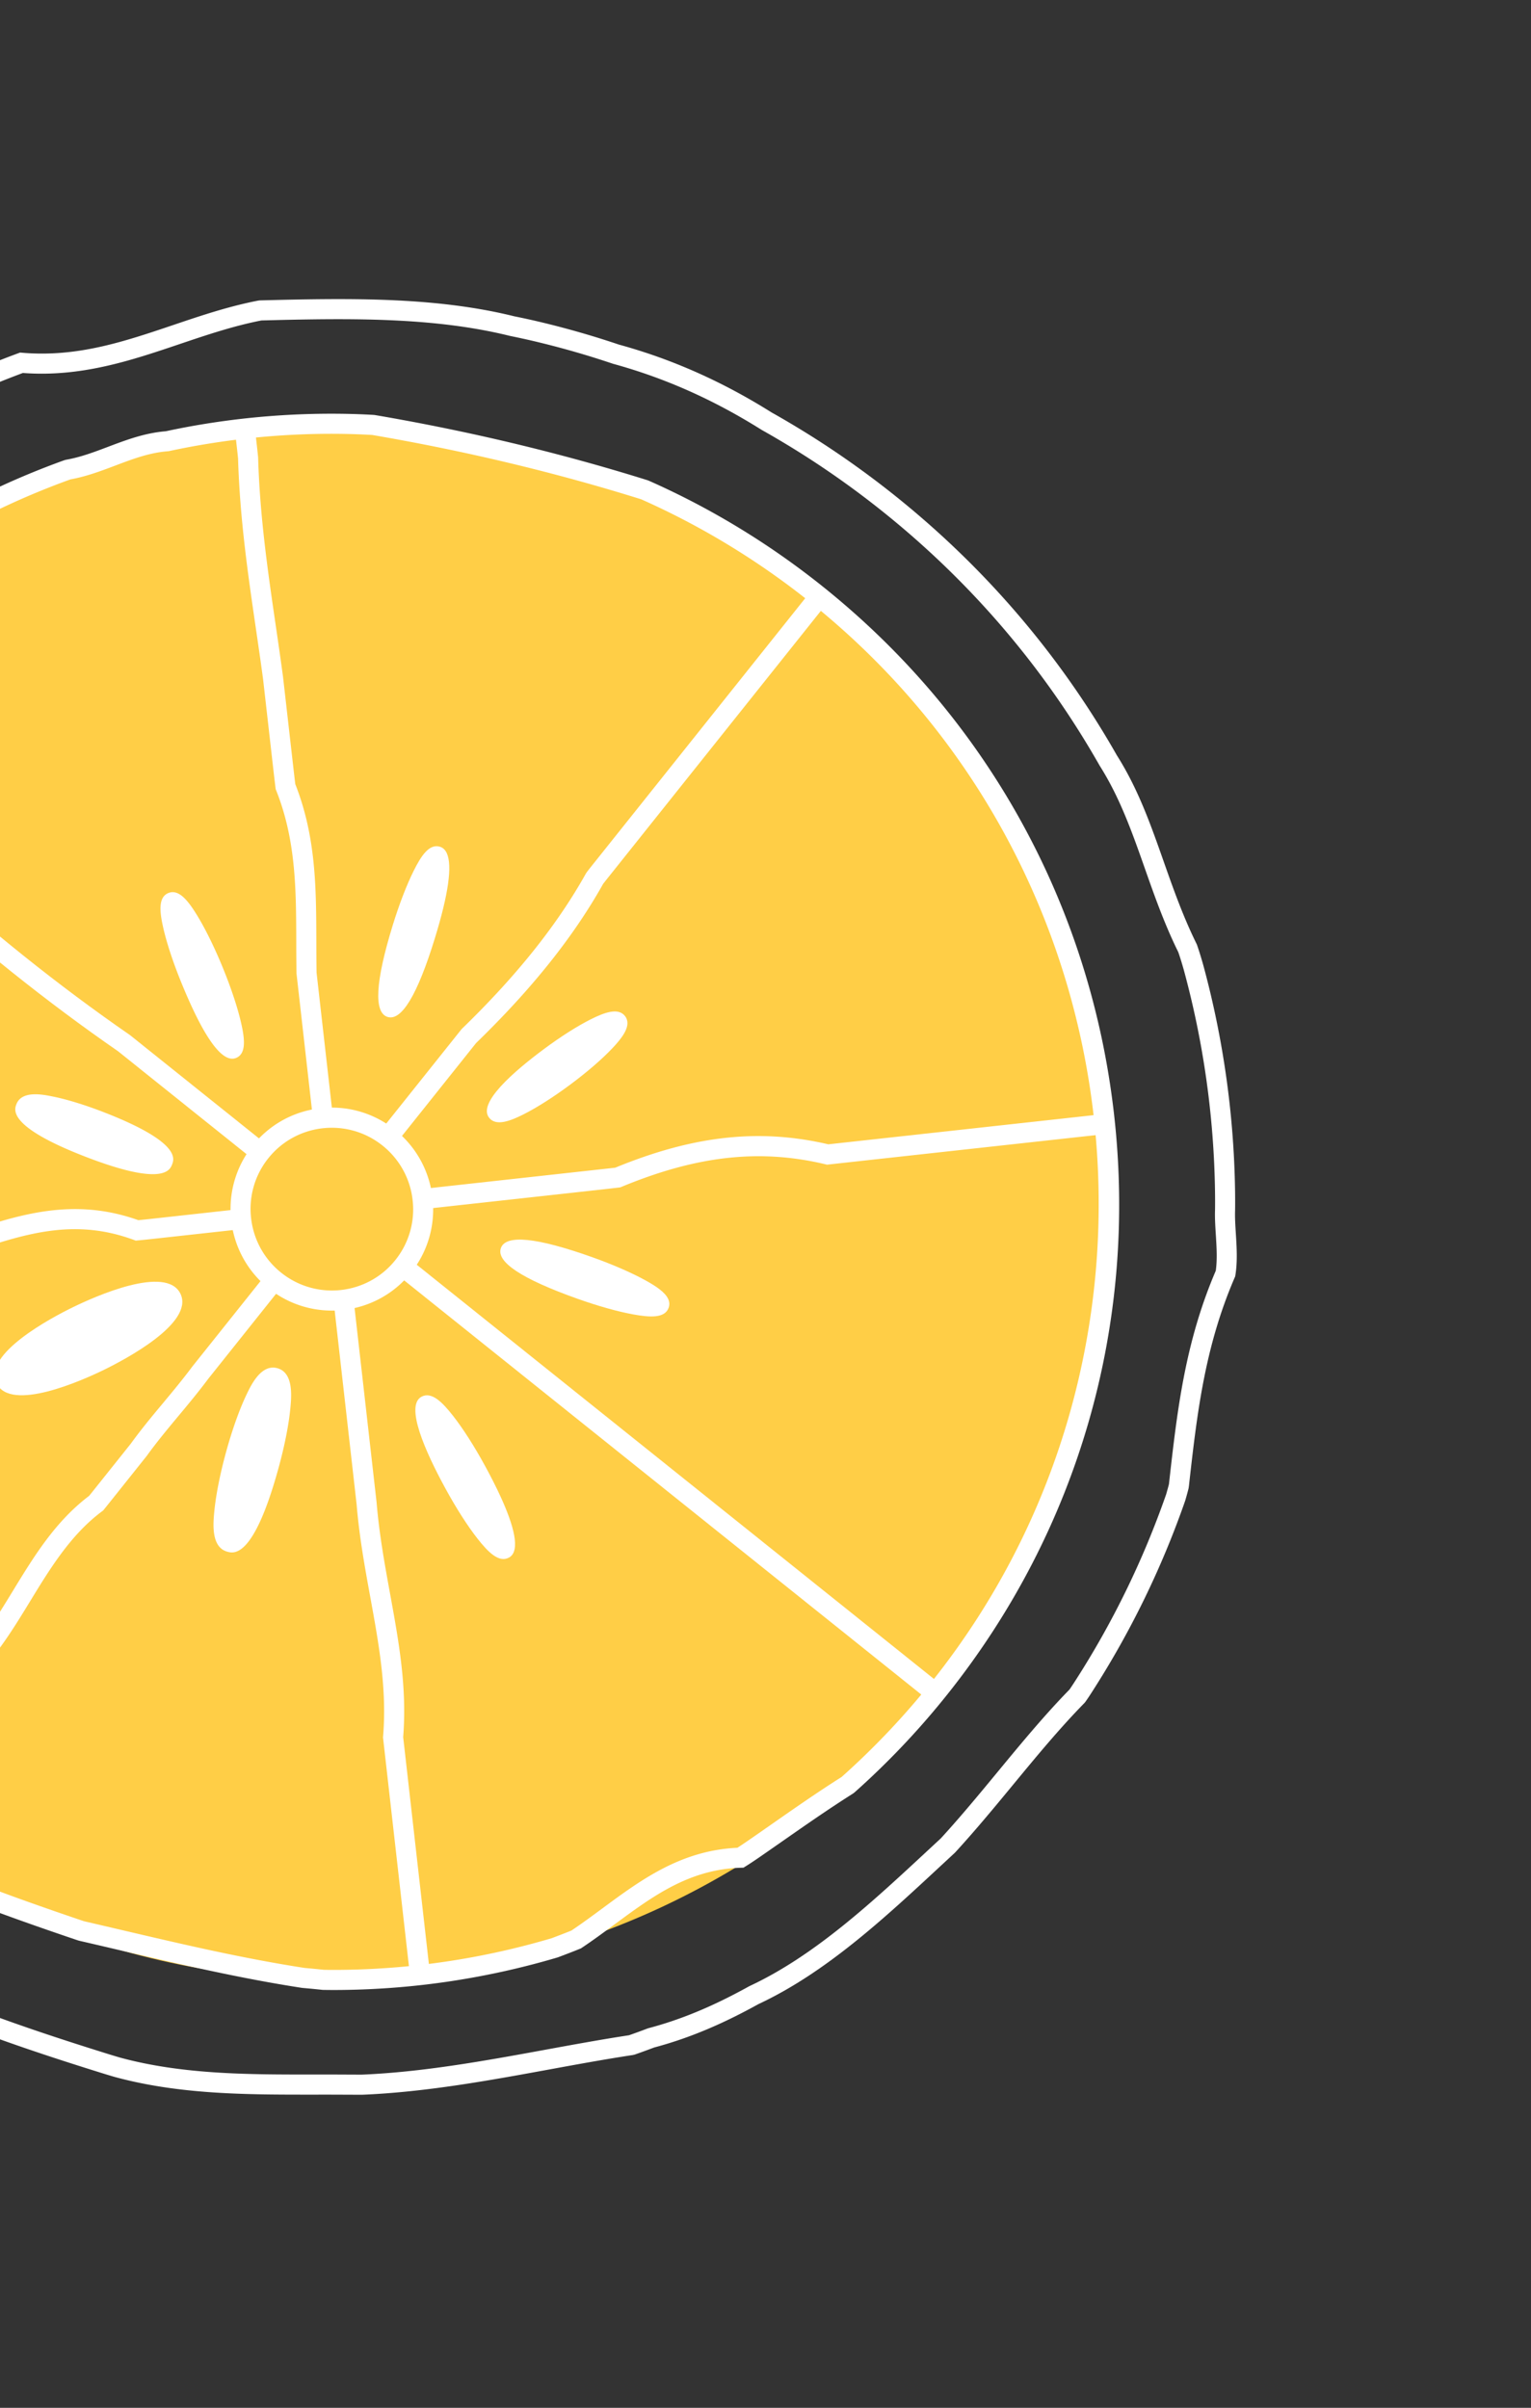 <svg width="337" height="530" fill="none" xmlns="http://www.w3.org/2000/svg"><rect width="100%" height="100%" fill="#333333" stroke="none"/><path d="M228.556 193.439C189.192 107.392 87.691 69.471 1.846 108.742c-85.844 39.271-123.524 140.862-84.16 226.91 39.364 86.047 140.865 123.968 226.71 84.697 85.844-39.271 123.524-140.862 84.16-226.91z" fill="#FFCE46"/><path d="M181.347 133.628l-47.011 58.93c-.572.717-1.081 1.357-1.572 1.988-6.53 11.658-15.684 23.127-27.977 35.052l-58.921 73.86c-2.157 2.894-4.405 5.596-6.58 8.207-2.444 2.935-4.753 5.71-6.975 8.785l-7.905 9.911c-.512.642-1.022 1.28-1.524 1.899l-.174.216-.22.164c-6.896 5.131-11.442 12.579-15.838 19.781-4.336 7.106-8.82 14.453-15.605 19.813-.707.85-1.37 1.673-2.02 2.478l-12.15 15.231a248.7 248.7 0 00-1.287 1.624c-.442 1.688-1.77 2.817-2.773 3.668-.422.358-1.12.951-1.236 1.228.003.007.018.045.05.11l.023.05-3.95 1.977c-1.69-3.403.872-5.569 2.251-6.741.5-.426 1.337-1.137 1.368-1.452l.06-.638.392-.505c.508-.655 1.062-1.352 1.648-2.087l12.157-15.24c.717-.889 1.442-1.79 2.224-2.725l.337-.325c6.257-4.879 10.378-11.632 14.74-18.779 4.57-7.487 9.293-15.226 16.743-20.854.439-.543.883-1.099 1.33-1.66l7.845-9.83c2.244-3.11 4.71-6.072 7.096-8.937 2.136-2.566 4.346-5.222 6.476-8.079l59.242-74.236c12.082-11.705 21.038-22.918 27.377-34.277l.184-.277c.533-.689 1.086-1.384 1.638-2.074l47.084-59.023 3.453 2.767z" fill="#fff"/><path d="M243.225 245.18l.491 4.399-61.667 6.781-.369-.088c-14.428-3.44-28.263-1.908-44.859 4.964l-.285.118-3.688.425-97.847 10.769c-1.55.172-3.098.341-4.624.483l-.497.046-.468-.173c-13.393-4.933-24.388-1.205-37.118 3.109a433.028 433.028 0 01-5.253 1.757l-.421.095c-.947.112-1.866.213-2.777.311l-.611.067-.559-.259c-.464-.217-1.01-.006-2.14.526-1.377.646-3.686 1.728-5.885-.046-9.637-7.78-18.446-4.005-28.646.366-4.748 2.035-9.658 4.139-14.755 4.969-1.382.27-2.68.442-3.883.594l-23.545 2.593-.49-4.4 23.51-2.588c1.142-.144 2.307-.298 3.624-.556 4.634-.756 9.291-2.752 13.795-4.682 10.545-4.518 21.45-9.193 33.16.258.147-.007.802-.315 1.234-.518 1.265-.595 3.12-1.463 5.237-.781.653-.073 1.312-.146 1.985-.226a451.898 451.898 0 004.998-1.673c12.82-4.346 24.94-8.454 39.582-3.243a279.19 279.19 0 004.058-.429l100.903-11.119c17.24-7.093 31.738-8.685 46.908-5.15l2.385-.26 58.517-6.439z" fill="#fff"/><path d="M207.308 370.947l-2.756 3.456L25.968 231.382c-15.748-10.896-31.355-23.395-46.383-37.147l-13.94-11.131c-6.303-4.294-11.659-8.911-16.844-13.379-4.414-3.805-8.583-7.399-13.238-10.749l2.576-3.592c4.81 3.465 9.25 7.291 13.541 10.99 5.106 4.401 10.387 8.953 16.51 13.117l.13.095 14.187 11.336c14.918 13.656 30.405 26.059 46.03 36.864l.126.093 2.672 2.139 175.973 140.929z" fill="#fff"/><path d="M56.031 93.588l.516 4.537c.084.75.176 1.58.26 2.454l.01.147c.385 13.056 2.166 25.25 3.89 37.041.548 3.75 1.092 7.478 1.589 11.207l2.412 21.198c.095.81.19 1.615.287 2.42 4.573 11.64 4.604 22.828 4.635 34.666.006 2.247.013 4.519.05 6.823l13.214 116.627c.579 6.997 1.79 13.638 2.96 20.062 1.934 10.604 3.76 20.627 2.892 31.599l6.03 53.225-4.391.491-6.078-53.654.019-.216c.861-10.475-.926-20.278-2.818-30.657-1.19-6.528-2.42-13.279-3.011-20.424L65.263 214.255a503.7 503.7 0 01-.052-6.992c-.031-11.495-.06-22.352-4.428-33.305l-.105-.267-.036-.285c-.11-.908-.216-1.811-.324-2.712l-2.408-21.175c-.49-3.676-1.033-7.386-1.578-11.117-1.738-11.894-3.535-24.193-3.933-37.476-.08-.822-.166-1.6-.246-2.307l-.515-4.536 4.393-.495zM37.084 286.032c-1.155-2.369-9.979-.444-19.71 4.3-9.73 4.743-16.682 10.509-15.527 12.878 1.155 2.37 9.979.445 19.709-4.299 9.73-4.744 16.682-10.51 15.528-12.879z" fill="#fff"/><path d="M39.757 284.853c2.93 6.4-12.189 14.382-16.913 16.684-4.746 2.314-20.48 9.366-23.605 2.951l-.045-.096c-2.929-6.402 12.19-14.381 16.913-16.683 4.746-2.315 20.478-9.368 23.605-2.952l.045.096zM5.91 301.235c2.761-.351 7.805-1.745 14.377-4.948 6.572-3.205 10.776-6.317 12.754-8.277-2.762.35-7.806 1.744-14.377 4.948-6.572 3.205-10.778 6.317-12.754 8.277zm54.387 2.703c-1.675-.461-5.162 6.959-7.787 16.573-2.626 9.615-3.397 17.783-1.722 18.245 1.675.462 5.161-6.958 7.787-16.573 2.626-9.615 3.397-17.783 1.722-18.245z" fill="#fff"/><path d="M63.422 303.254c.931 2.036.655 4.963.496 6.659-.34 3.606-1.25 8.239-2.563 13.046-5.516 20.192-9.892 18.985-11.33 18.589-3.595-.991-3.102-6.233-2.864-8.752.34-3.606 1.25-8.238 2.563-13.044 1.311-4.804 2.881-9.255 4.421-12.532 1.077-2.288 3.313-7.051 6.909-6.06 1.176.325 1.915 1.105 2.368 2.094zm-9.742 24.91a92.008 92.008 0 002.11-6.74 91.492 91.492 0 001.61-6.881 91.184 91.184 0 00-2.112 6.743 90.403 90.403 0 00-1.608 6.878zM37.794 198.385c-1.488.611.314 8.427 4.025 17.459 3.71 9.031 7.924 15.857 9.412 15.246 1.487-.61-.315-8.427-4.026-17.458-3.71-9.032-7.924-15.858-9.411-15.247z" fill="#fff"/><path d="M47.32 209.024a106.79 106.79 0 011.673 3.856c1.834 4.463 3.275 8.792 4.058 12.189.805 3.491 1.23 6.85-1.085 7.8-2.976 1.222-6.998-4.264-11.94-16.308-1.835-4.465-3.274-8.793-4.058-12.19-.805-3.489-1.23-6.849 1.086-7.8 2.314-.951 4.374 1.737 6.256 4.786 1.287 2.087 2.667 4.73 4.01 7.667zm2.136 17.742c-.557-2.702-1.797-6.943-4.046-12.416-2.244-5.471-4.346-9.36-5.85-11.673.559 2.702 1.799 6.941 4.045 12.414 2.246 5.468 4.348 9.363 5.851 11.675zm46.809-38.543c-1.537-.477-5.11 6.694-7.979 16.017-2.87 9.322-3.949 17.267-2.412 17.744 1.538.477 5.11-6.694 7.98-16.017 2.869-9.322 3.949-17.267 2.411-17.744z" fill="#fff"/><path d="M98.351 187.811c1.243 2.716.36 8.993-2.638 18.74-3.825 12.428-7.325 18.247-10.4 17.293-3.078-.959-2.694-7.743 1.13-20.171 1.42-4.607 3.056-8.86 4.607-11.977 1.595-3.202 3.4-6.06 5.793-5.318.664.209 1.167.687 1.508 1.433zm-11.1 29.733c1.287-2.435 3.021-6.493 4.76-12.141 1.74-5.649 2.586-9.983 2.893-12.723-1.286 2.435-3.022 6.494-4.76 12.143-1.738 5.649-2.585 9.981-2.892 12.721zm42.428 61.01c-9.188-3.269-17.071-4.688-17.607-3.17-.536 1.518 6.477 5.399 15.665 8.668 9.188 3.269 17.071 4.688 17.607 3.17.536-1.518-6.478-5.399-15.665-8.668z" fill="#fff"/><path d="M147.078 285.925c.281.613.341 1.258.099 1.939-.833 2.362-4.205 2.101-7.724 1.467-3.427-.617-7.815-1.847-12.354-3.463-12.248-4.358-17.921-8.101-16.846-11.145 1.073-3.037 7.828-2.366 20.077 1.992 4.542 1.617 8.721 3.435 11.769 5.122 2.232 1.234 4.285 2.57 4.979 4.088zm-30.614-8.993c2.381 1.391 6.361 3.301 11.926 5.282 5.568 1.982 9.858 3.015 12.58 3.439-2.38-1.391-6.36-3.301-11.927-5.282-5.568-1.98-9.857-3.013-12.579-3.439zm-94.721-29.828c-8.16-3.152-15.219-4.553-15.765-3.128-.547 1.424 5.626 5.135 13.786 8.287 8.16 3.152 15.218 4.553 15.765 3.128.546-1.424-5.626-5.135-13.786-8.287z" fill="#fff"/><path d="M37.841 253.957c.515 1.125.216 1.9.047 2.344-.469 1.224-1.9 4.946-19.037-1.675-17.143-6.621-15.711-10.343-15.244-11.565 1.173-3.06 5.703-2.162 7.88-1.729 3.116.618 7.079 1.828 11.157 3.402 10.908 4.214 14.297 7.254 15.197 9.223zm-22.873-6.508a79.738 79.738 0 005.698 2.444 79.642 79.642 0 005.858 2.02 79.27 79.27 0 00-5.694-2.444 79.865 79.865 0 00-5.862-2.02zm90.136 76.211c-4.808-8.835-9.918-15.336-11.413-14.522-1.495.815 1.19 8.637 6 17.471 4.808 8.835 9.918 15.336 11.413 14.522 1.495-.815-1.191-8.637-6-17.471z" fill="#fff"/><path d="M110.208 329.478c2.814 6.15 4.492 11.915 1.828 13.366-2.247 1.225-4.65-1.271-6.912-4.147-2.22-2.826-4.752-6.787-7.127-11.152-4.4-8.073-8.869-18.117-5.227-20.101 2.247-1.225 4.65 1.27 6.912 4.147 2.22 2.826 4.752 6.786 7.127 11.153 1.181 2.167 2.367 4.477 3.399 6.734zm-1.124 7.943c-.789-2.675-2.557-7.094-5.673-12.825-3.12-5.734-5.871-9.612-7.69-11.729.79 2.677 2.557 7.096 5.674 12.826 3.121 5.734 5.872 9.612 7.689 11.728zm26.972-112.573c-.963-1.298-7.761 2.121-15.183 7.638-7.422 5.516-12.658 11.04-11.695 12.339.963 1.298 7.761-2.121 15.183-7.637 7.422-5.517 12.658-11.041 11.695-12.34z" fill="#fff"/><path d="M137.89 224.163c.892 1.949-1.055 4.415-3.132 6.607-2.284 2.409-5.565 5.24-9.243 7.972-3.677 2.734-7.334 5.06-10.297 6.551-2.918 1.468-6.102 2.698-7.594.685-2.412-3.222 5.253-9.968 12.093-15.053 3.677-2.733 7.333-5.058 10.297-6.55 2.918-1.467 6.102-2.697 7.594-.684.116.154.209.311.282.472zm-25.182 18.035c2.35-1.104 5.979-3.215 10.497-6.572 4.518-3.359 7.585-6.226 9.322-8.159-2.35 1.105-5.979 3.215-10.498 6.573-4.518 3.358-7.584 6.227-9.321 8.158z" fill="#fff"/><path d="M91.5 257.934c-4.627-10.115-16.559-14.572-26.65-9.956-10.09 4.616-14.52 16.558-9.892 26.673 4.627 10.114 16.558 14.572 26.649 9.955 10.09-4.616 14.52-16.557 9.893-26.672z" fill="#FFCE46"/><path d="M250.398 174.743c2.203 4.814 3.956 9.795 5.773 14.954 2.086 5.925 4.241 12.038 7.21 18.055l.06.121.044.128c.562 1.603 1.02 3.178 1.396 4.507a200.866 200.866 0 016.971 49.21c.028 1.597.031 3.189.011 4.761-.053 1.54.053 3.227.165 5.01.191 3.023.389 6.148-.095 9.18l-.043.274-.109.256c-6.663 15.425-8.324 30.245-10.084 45.937l-.069.467a55.387 55.387 0 01-.506 1.884l-.232.812a198.107 198.107 0 01-20.537 42.144 55.956 55.956 0 01-1.438 2.153l-.225.271c-5.427 5.539-10.393 11.555-15.649 17.925-3.167 3.838-6.442 7.806-9.802 11.625a198.497 198.497 0 01-2.968 3.306l-.127.128-3.166 2.938c-12.381 11.5-25.184 23.392-40.028 30.342a141.317 141.317 0 01-3.687 1.969c-6.623 3.416-12.927 5.896-19.267 7.579a161.676 161.676 0 01-4.276 1.558l-.394.097c-5.979.906-11.938 1.997-18.247 3.153-13.5 2.472-27.458 5.027-41.4 5.596l-4.612-.019c-2.085-.011-4.167-.008-6.252-.007-14.358.007-29.207.015-43.574-3.893-1.374-.399-2.61-.781-3.851-1.172-9.082-2.841-21.022-6.707-32.822-11.424a123.704 123.704 0 01-4.383-2.126c-6.236-3.286-11.874-7.36-17.325-11.301-6.591-4.763-12.816-9.262-20.035-12.538l-.434-.259c-.921-.708-1.81-1.5-2.72-2.422a28.091 28.091 0 01-2.153-2.478l-1.705-1.484a190.75 190.75 0 01-3.533-3.282l-.158-.166c-11.8-13.849-25.346-30.089-36.79-47.601l-.085-.14a199.464 199.464 0 01-19.56-50.803 174.812 174.812 0 01-1.038-4.833c-3.281-20.924-4.473-39.479-3.664-56.813a198.938 198.938 0 016.359-36.576 160.55 160.55 0 011.374-4.608c4.185-13.266 9.658-24.565 15.45-36.527 1.011-2.088 2.031-4.192 3.05-6.325l.087-.162a201.243 201.243 0 0116.454-24.002 201.068 201.068 0 0119.594-21.231 185.19 185.19 0 013.45-3.155c12.213-12.334 23.056-20.124 34.102-24.496a251.844 251.844 0 014.039-2.212A198 198 0 013.956 77.776l.459-.17.488.042c12.128 1.024 22.386-2.442 33.247-6.112 6.006-2.03 12.214-4.126 18.732-5.38l.36-.038 3.963-.098c18.066-.414 35.636-.449 52.019 3.608 1.461.293 3.007.627 4.549.98 4.61 1.07 9.229 2.32 13.739 3.714 1.564.486 3.125.99 4.709 1.524 11.719 3.215 22.781 8.13 33.696 14.987.631.35 1.355.76 2.076 1.18a201.692 201.692 0 0125.085 17.155c18.635 14.925 34.255 32.787 46.427 53.088.79 1.319 1.566 2.647 2.323 3.982 1.757 2.774 3.246 5.609 4.57 8.505zm7.788 32.365c-2.459-5.375-4.347-10.736-6.181-15.945-2.824-8.02-5.492-15.593-9.964-22.655a211.046 211.046 0 00-2.326-3.983c-11.898-19.848-27.171-37.312-45.395-51.907a197.091 197.091 0 00-26.655-17.986c-10.636-6.68-21.311-11.423-32.727-14.559a233.302 233.302 0 00-4.726-1.527 195.009 195.009 0 00-13.425-3.627 194.44 194.44 0 00-4.525-.978c-15.945-3.945-33.193-3.905-50.947-3.5l-3.77.095c-6.162 1.202-12.168 3.23-17.977 5.193-10.672 3.607-21.705 7.334-34.535 6.368a193.775 193.775 0 00-24 10.832 251.027 251.027 0 00-4.097 2.248l-.13.074-.139.053c-10.517 4.136-20.929 11.634-32.77 23.597l-.1.094a196.676 196.676 0 00-3.421 3.129 196.549 196.549 0 00-32.845 40.221 208.022 208.022 0 00-2.367 3.941c-1.01 2.11-2.019 4.193-3.02 6.26-5.722 11.813-11.125 22.971-15.213 35.931a152.302 152.302 0 00-1.329 4.459 194.708 194.708 0 00-6.207 35.669c-.792 16.961.386 35.222 3.604 55.759.301 1.503.637 3.058.993 4.608a195.115 195.115 0 0017 45.71 186.18 186.18 0 002.083 3.876c11.264 17.231 24.653 33.289 36.33 46.995a189.442 189.442 0 003.335 3.096l2.161 1.943a22.881 22.881 0 003.98 4.09c7.523 3.45 14.15 8.238 20.559 12.871 5.327 3.85 10.837 7.831 16.767 10.957 1.405.714 2.755 1.371 4.1 1.994 11.552 4.614 23.386 8.446 32.394 11.264 1.218.383 2.424.756 3.728 1.135 13.76 3.743 28.308 3.736 42.379 3.727 2.093 0 4.183-.002 6.27.009l4.517.019c13.531-.554 27.335-3.082 40.684-5.526 5.997-1.098 12.195-2.233 18.179-3.145 1.353-.472 2.716-.972 4.075-1.488l.222-.072c6.064-1.6 12.111-3.977 18.485-7.264a136.37 136.37 0 003.638-1.945l.133-.067c14.246-6.654 26.811-18.325 38.963-29.61l3.105-2.882c.96-1.046 1.909-2.105 2.847-3.172 3.314-3.765 6.566-7.706 9.712-11.518 5.046-6.114 10.261-12.435 15.774-18.078.424-.606.827-1.227 1.23-1.851a193.727 193.727 0 0020.056-41.139l.175-.624c.148-.526.297-1.052.432-1.598l.006-.045c1.787-15.941 3.474-31.002 10.305-46.933.354-2.48.177-5.254.008-7.94-.121-1.897-.234-3.688-.174-5.397a159.68 159.68 0 00-.012-4.581 196.25 196.25 0 00-6.811-48.101 73.345 73.345 0 00-1.262-4.098 85.374 85.374 0 01-1.179-2.476z" fill="#fff"/><path d="M230.572 192.326c7.594 16.599 12.576 34.48 14.67 53.142 5.171 46.054-7.872 91.34-36.726 127.508a174.935 174.935 0 01-16.847 18.288 163.213 163.213 0 01-3.61 3.3l-.284.214c-5.327 3.366-10.484 6.965-15.472 10.446-1.588 1.108-3.171 2.214-4.753 3.308-1.024.708-2.214 1.524-3.391 2.255l-.503.313-.593.018c-11.368.346-19.352 6.243-27.807 12.486-2.32 1.714-4.72 3.486-7.191 5.135l-.182.121-.202.083c-1.232.507-2.419.96-3.627 1.421l-1.261.476a173.667 173.667 0 01-47.169 7.172c-1.518.021-3.034.02-4.492-.007l-.198-.012a188.767 188.767 0 00-4.307-.416l-.147-.018c-13.752-2.118-26.73-5.159-40.472-8.376-2.855-.669-5.722-1.341-8.605-2.005l-.208-.059a685.281 685.281 0 01-3.774-1.283C5.907 423.262.12 421.178-5.342 419.08l-.214-.095a169.008 169.008 0 01-10.702-5.982c-5.545-3.454-10.515-7.691-15.321-11.788-4.868-4.148-9.466-8.068-14.364-10.983l-.379-.283a120.135 120.135 0 01-1.852-1.767c-27.502-27.007-45.41-62.995-50.433-101.345-5.013-38.253 2.949-77.506 22.42-110.528.82-1.39 1.663-2.774 2.525-4.148 1.179-1.703 2.232-3.293 3.279-4.87 1.578-2.38 3.21-4.841 5.008-7.292.998-1.318 2.03-2.633 3.09-3.936h.002a234.3 234.3 0 013.253-3.904 189.138 189.138 0 013.331-3.816c18.195-20.275 40.25-35.56 65.552-45.43a174.5 174.5 0 014.331-1.623l.369-.096c3.166-.551 6.128-1.67 9.264-2.856 3.959-1.496 8.05-3.042 12.668-3.414 1.452-.31 2.908-.604 4.367-.879a174.247 174.247 0 0136.63-2.921c1.606.045 3.202.113 4.81.207l.244.028c20.716 3.537 40.908 8.366 60.017 14.353l.232.088c1.496.66 2.983 1.344 4.462 2.051 12.008 5.726 23.412 12.888 33.896 21.284 21.51 17.225 38.281 38.825 49.429 63.191zm-45.313 198.806a170.474 170.474 0 0019.803-20.921c58.045-72.76 46.076-179.356-26.675-237.622a169.936 169.936 0 00-33.035-20.745 160.676 160.676 0 00-4.23-1.947c-18.849-5.899-38.764-10.662-59.2-14.156a155.382 155.382 0 00-4.553-.195 169.731 169.731 0 00-40.095 3.736l-.3.044c-4.046.3-7.712 1.685-11.591 3.152-3.133 1.184-6.372 2.408-9.875 3.041a168.43 168.43 0 00-4.048 1.519c-24.652 9.615-46.143 24.51-63.871 44.265a185.07 185.07 0 00-3.255 3.73 217.155 217.155 0 00-3.193 3.831 135.594 135.594 0 00-2.975 3.786c-1.715 2.338-3.247 4.65-4.87 7.095a281.586 281.586 0 01-3.273 4.86 177.954 177.954 0 00-2.407 3.96c-18.971 32.176-26.73 70.427-21.846 107.704 4.899 37.375 22.347 72.443 49.135 98.748.526.511 1.06 1.024 1.608 1.535 5.14 3.09 9.82 7.077 14.766 11.294 4.683 3.993 9.527 8.12 14.77 11.386a172.295 172.295 0 006.195 3.582 161.68 161.68 0 004.102 2.177c5.376 2.065 11.09 4.12 18.5 6.659 1.21.415 2.417.827 3.647 1.24 2.853.66 5.688 1.322 8.513 1.984 13.631 3.193 26.508 6.208 40.066 8.301 1.388.12 2.803.255 4.23.408 1.383.025 2.817.025 4.254.005a169.272 169.272 0 0045.89-6.965l1.026-.392c1.107-.422 2.195-.838 3.318-1.295 2.322-1.559 4.616-3.253 6.836-4.893 8.489-6.268 17.262-12.747 29.685-13.323a87.71 87.71 0 002.722-1.83c1.578-1.09 3.156-2.189 4.737-3.294 4.982-3.478 10.131-7.073 15.489-10.464z" fill="#fff"/><path d="M93.31 256.837c3.402 7.436 2.604 16.474-2.822 23.277-7.673 9.616-21.739 11.175-31.355 3.474-9.614-7.7-11.198-21.79-3.525-31.41a22.106 22.106 0 0114.947-8.241c5.922-.657 11.748 1.037 16.407 4.768a22.277 22.277 0 016.349 8.132zm-36.527 16.769a17.876 17.876 0 005.106 6.528c7.711 6.176 18.993 4.926 25.144-2.787a17.793 17.793 0 003.794-13.17 17.85 17.85 0 00-6.622-12.017c-7.711-6.176-18.99-4.927-25.143 2.786a17.8 17.8 0 00-3.794 13.171 17.993 17.993 0 001.515 5.489z" fill="#fff"/></svg>